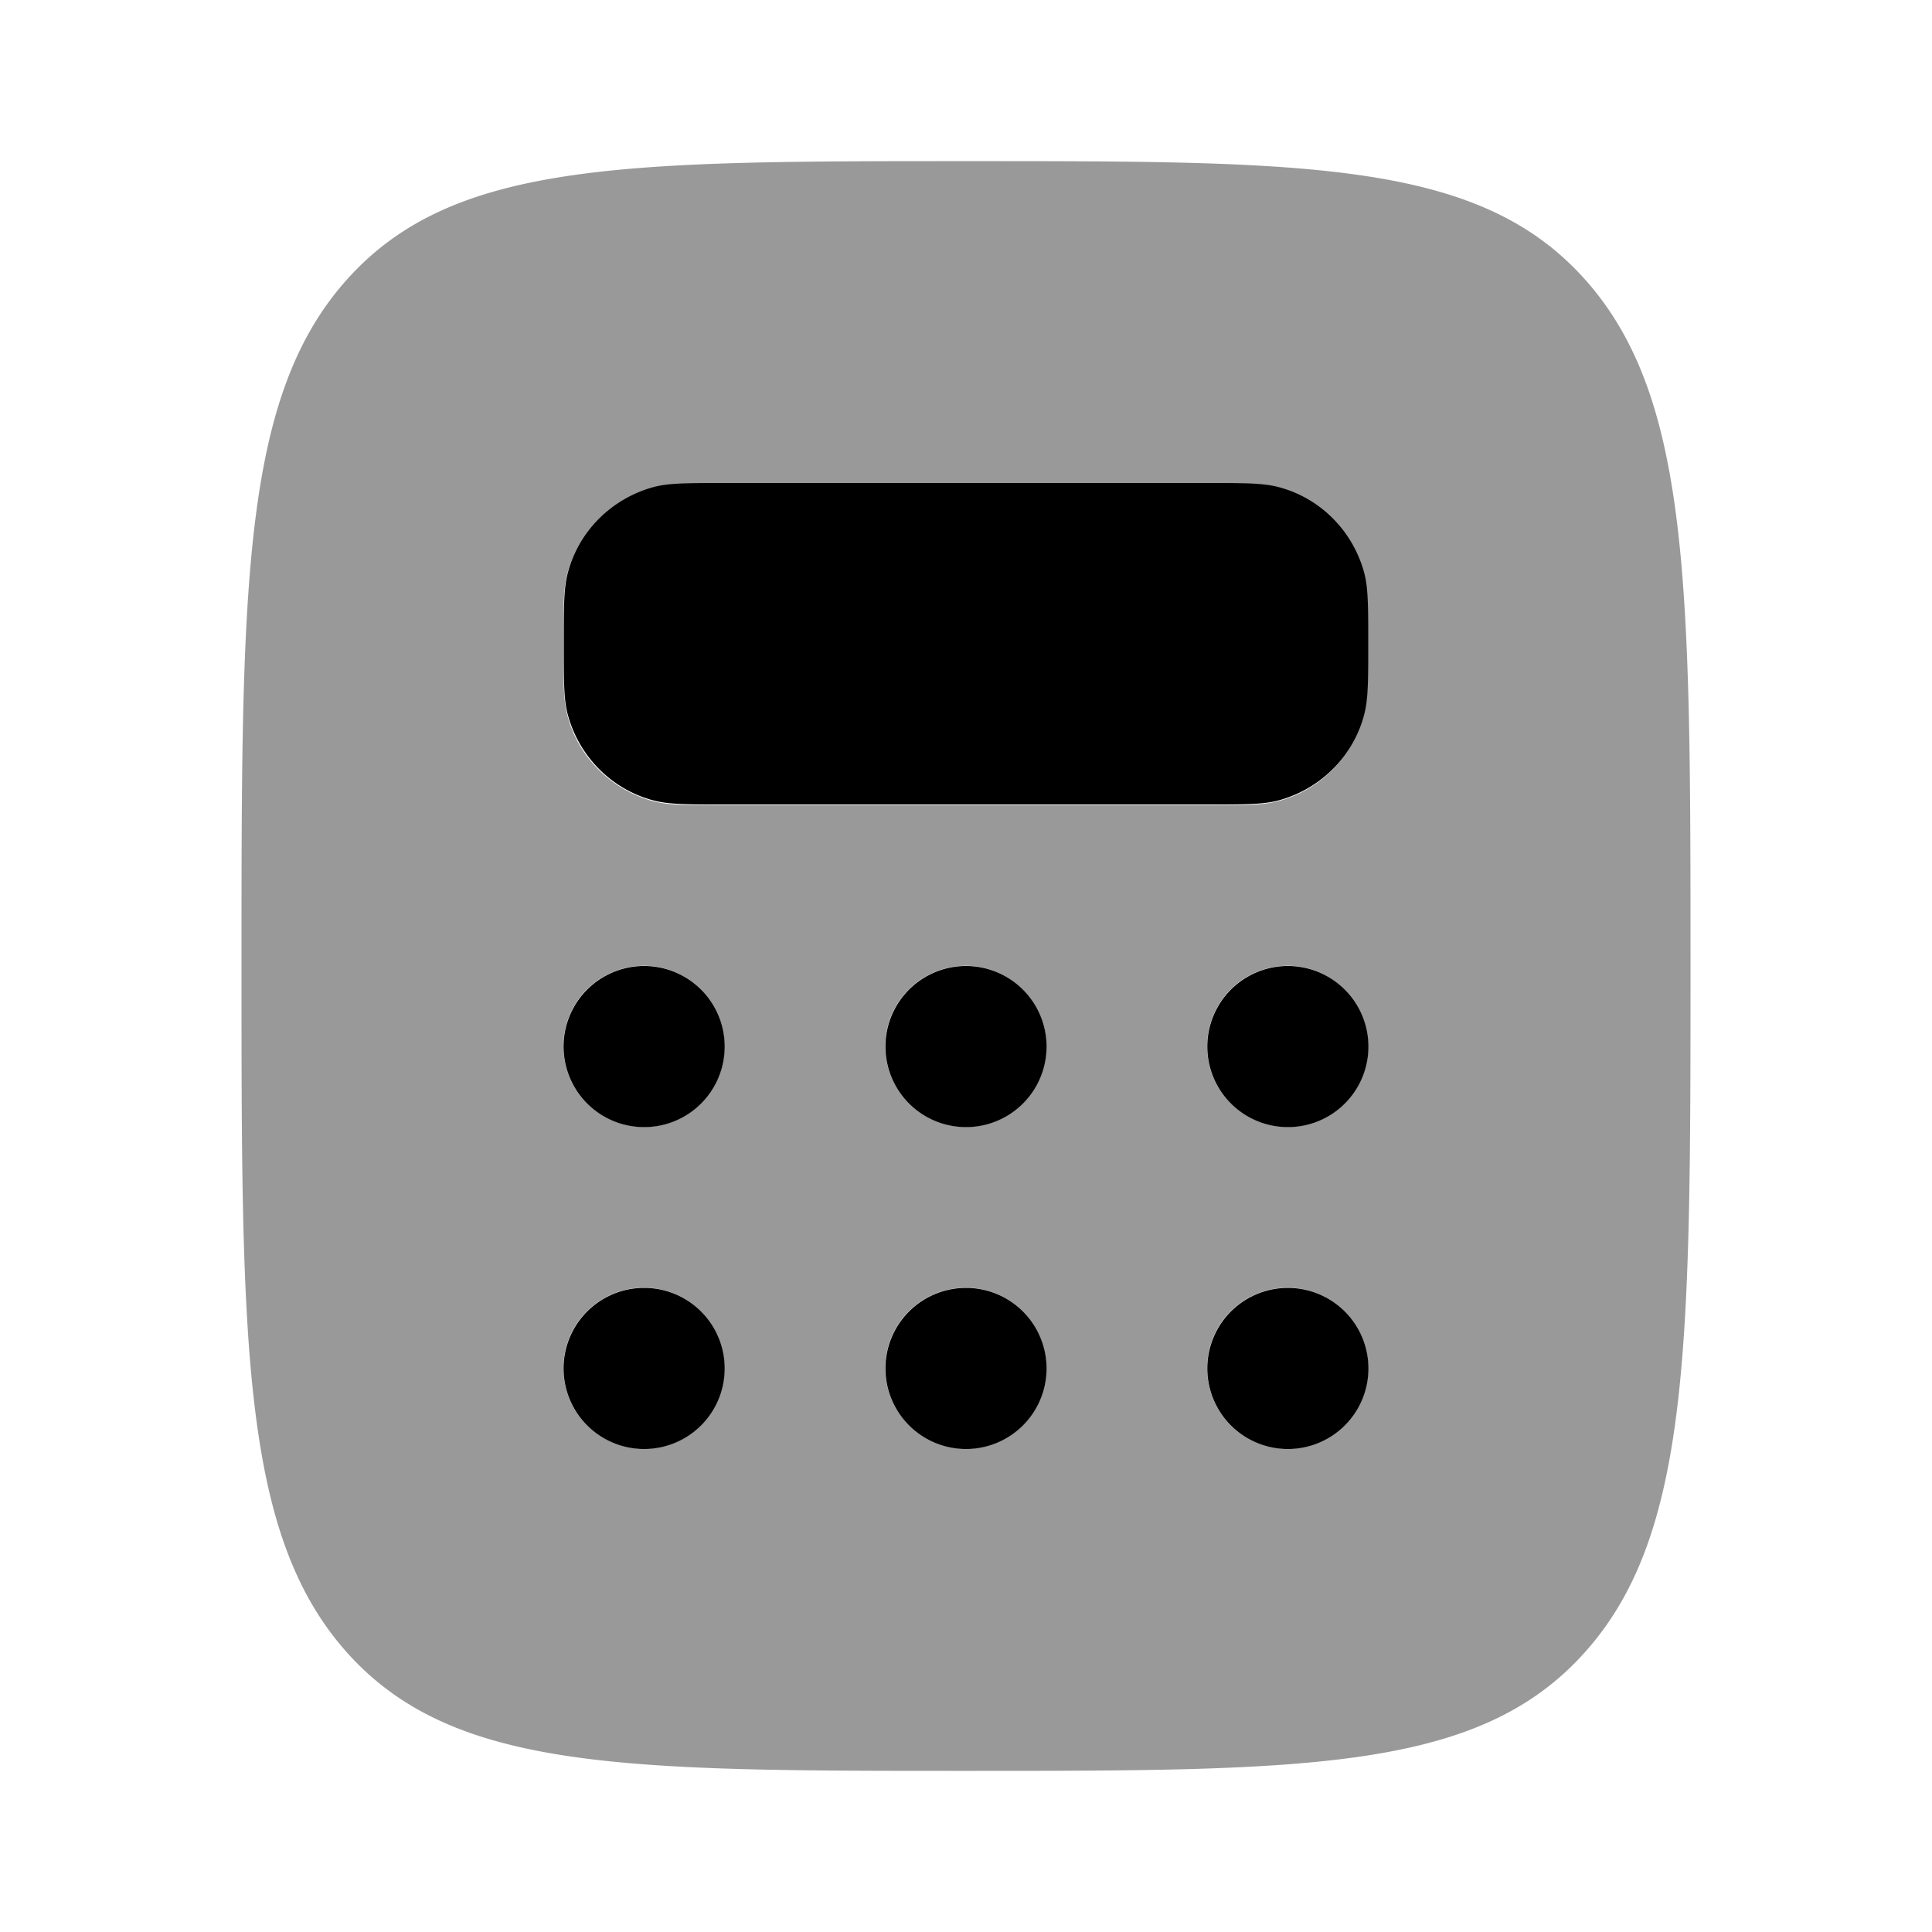 <svg xmlns="http://www.w3.org/2000/svg" viewBox="0 0 512 512"><!--!Font Awesome Pro 6.6.0 by @fontawesome - https://fontawesome.com License - https://fontawesome.com/license (Commercial License) Copyright 2024 Fonticons, Inc.--><path class="fa-secondary" opacity=".4" d="M64 256l0 .6c0 100.2 .1 150.3 28.1 181.5c28.1 31.2 73.4 31.2 163.9 31.2l.5 0c90.2 0 135.3-.1 163.3-31.2C448 406.9 448 356.6 448 256s0-150.8-28.1-182.1S346.5 42.7 256 42.7s-135.8 0-163.9 31.2S64 155.4 64 256zm85.3-85.3c0-9.9 0-14.9 1.1-18.9c3-11 11.6-19.7 22.6-22.6c4.1-1.1 9-1.1 18.9-1.1l128 0c9.9 0 14.9 0 18.9 1.1c11 3 19.7 11.6 22.6 22.6c1.1 4.1 1.1 9 1.1 19c0 9.9 0 14.8-1.1 18.9c-3 11-11.6 19.7-22.6 22.6c-4.1 1.1-9 1.1-18.9 1.1l-128 0c-9.9 0-14.9 0-18.9-1.1c-11-3-19.7-11.6-22.6-22.6c-1.1-4.1-1.1-9-1.1-18.9zM192 277.3a21.3 21.3 0 1 1 -42.7 0 21.3 21.3 0 1 1 42.7 0zm0 85.3a21.3 21.3 0 1 1 -42.7 0 21.3 21.3 0 1 1 42.7 0zm85.3-85.3a21.3 21.3 0 1 1 -42.7 0 21.3 21.3 0 1 1 42.7 0zm0 85.3a21.3 21.3 0 1 1 -42.7 0 21.3 21.3 0 1 1 42.7 0zm85.3-85.3a21.3 21.3 0 1 1 -42.7 0 21.3 21.3 0 1 1 42.7 0zm0 85.3a21.3 21.3 0 1 1 -42.7 0 21.3 21.3 0 1 1 42.7 0z"/><path class="fa-primary" d="M320 128H192c-9.9 0-14.9 0-18.9 1.1c-11 3-19.7 11.6-22.6 22.6c-1.1 4.1-1.1 9-1.1 18.9s0 14.9 1.1 18.9c3 11 11.6 19.7 22.6 22.6c4.1 1.1 9 1.1 18.9 1.1H320c9.9 0 14.9 0 18.9-1.1c11-3 19.7-11.6 22.6-22.6c1.1-4.1 1.1-9 1.1-18.9s0-14.9-1.1-18.9c-3-11-11.6-19.7-22.6-22.6c-4.1-1.1-9-1.1-18.9-1.1zM170.7 298.7a21.3 21.3 0 1 0 0-42.7 21.3 21.3 0 1 0 0 42.7zm0 85.3a21.3 21.3 0 1 0 0-42.7 21.3 21.3 0 1 0 0 42.7zM256 298.7a21.3 21.3 0 1 0 0-42.7 21.3 21.3 0 1 0 0 42.7zm0 85.3a21.3 21.3 0 1 0 0-42.7 21.3 21.3 0 1 0 0 42.7zm85.3-85.3a21.3 21.3 0 1 0 0-42.7 21.3 21.3 0 1 0 0 42.7zm0 85.3a21.3 21.3 0 1 0 0-42.7 21.3 21.3 0 1 0 0 42.7z"/></svg>